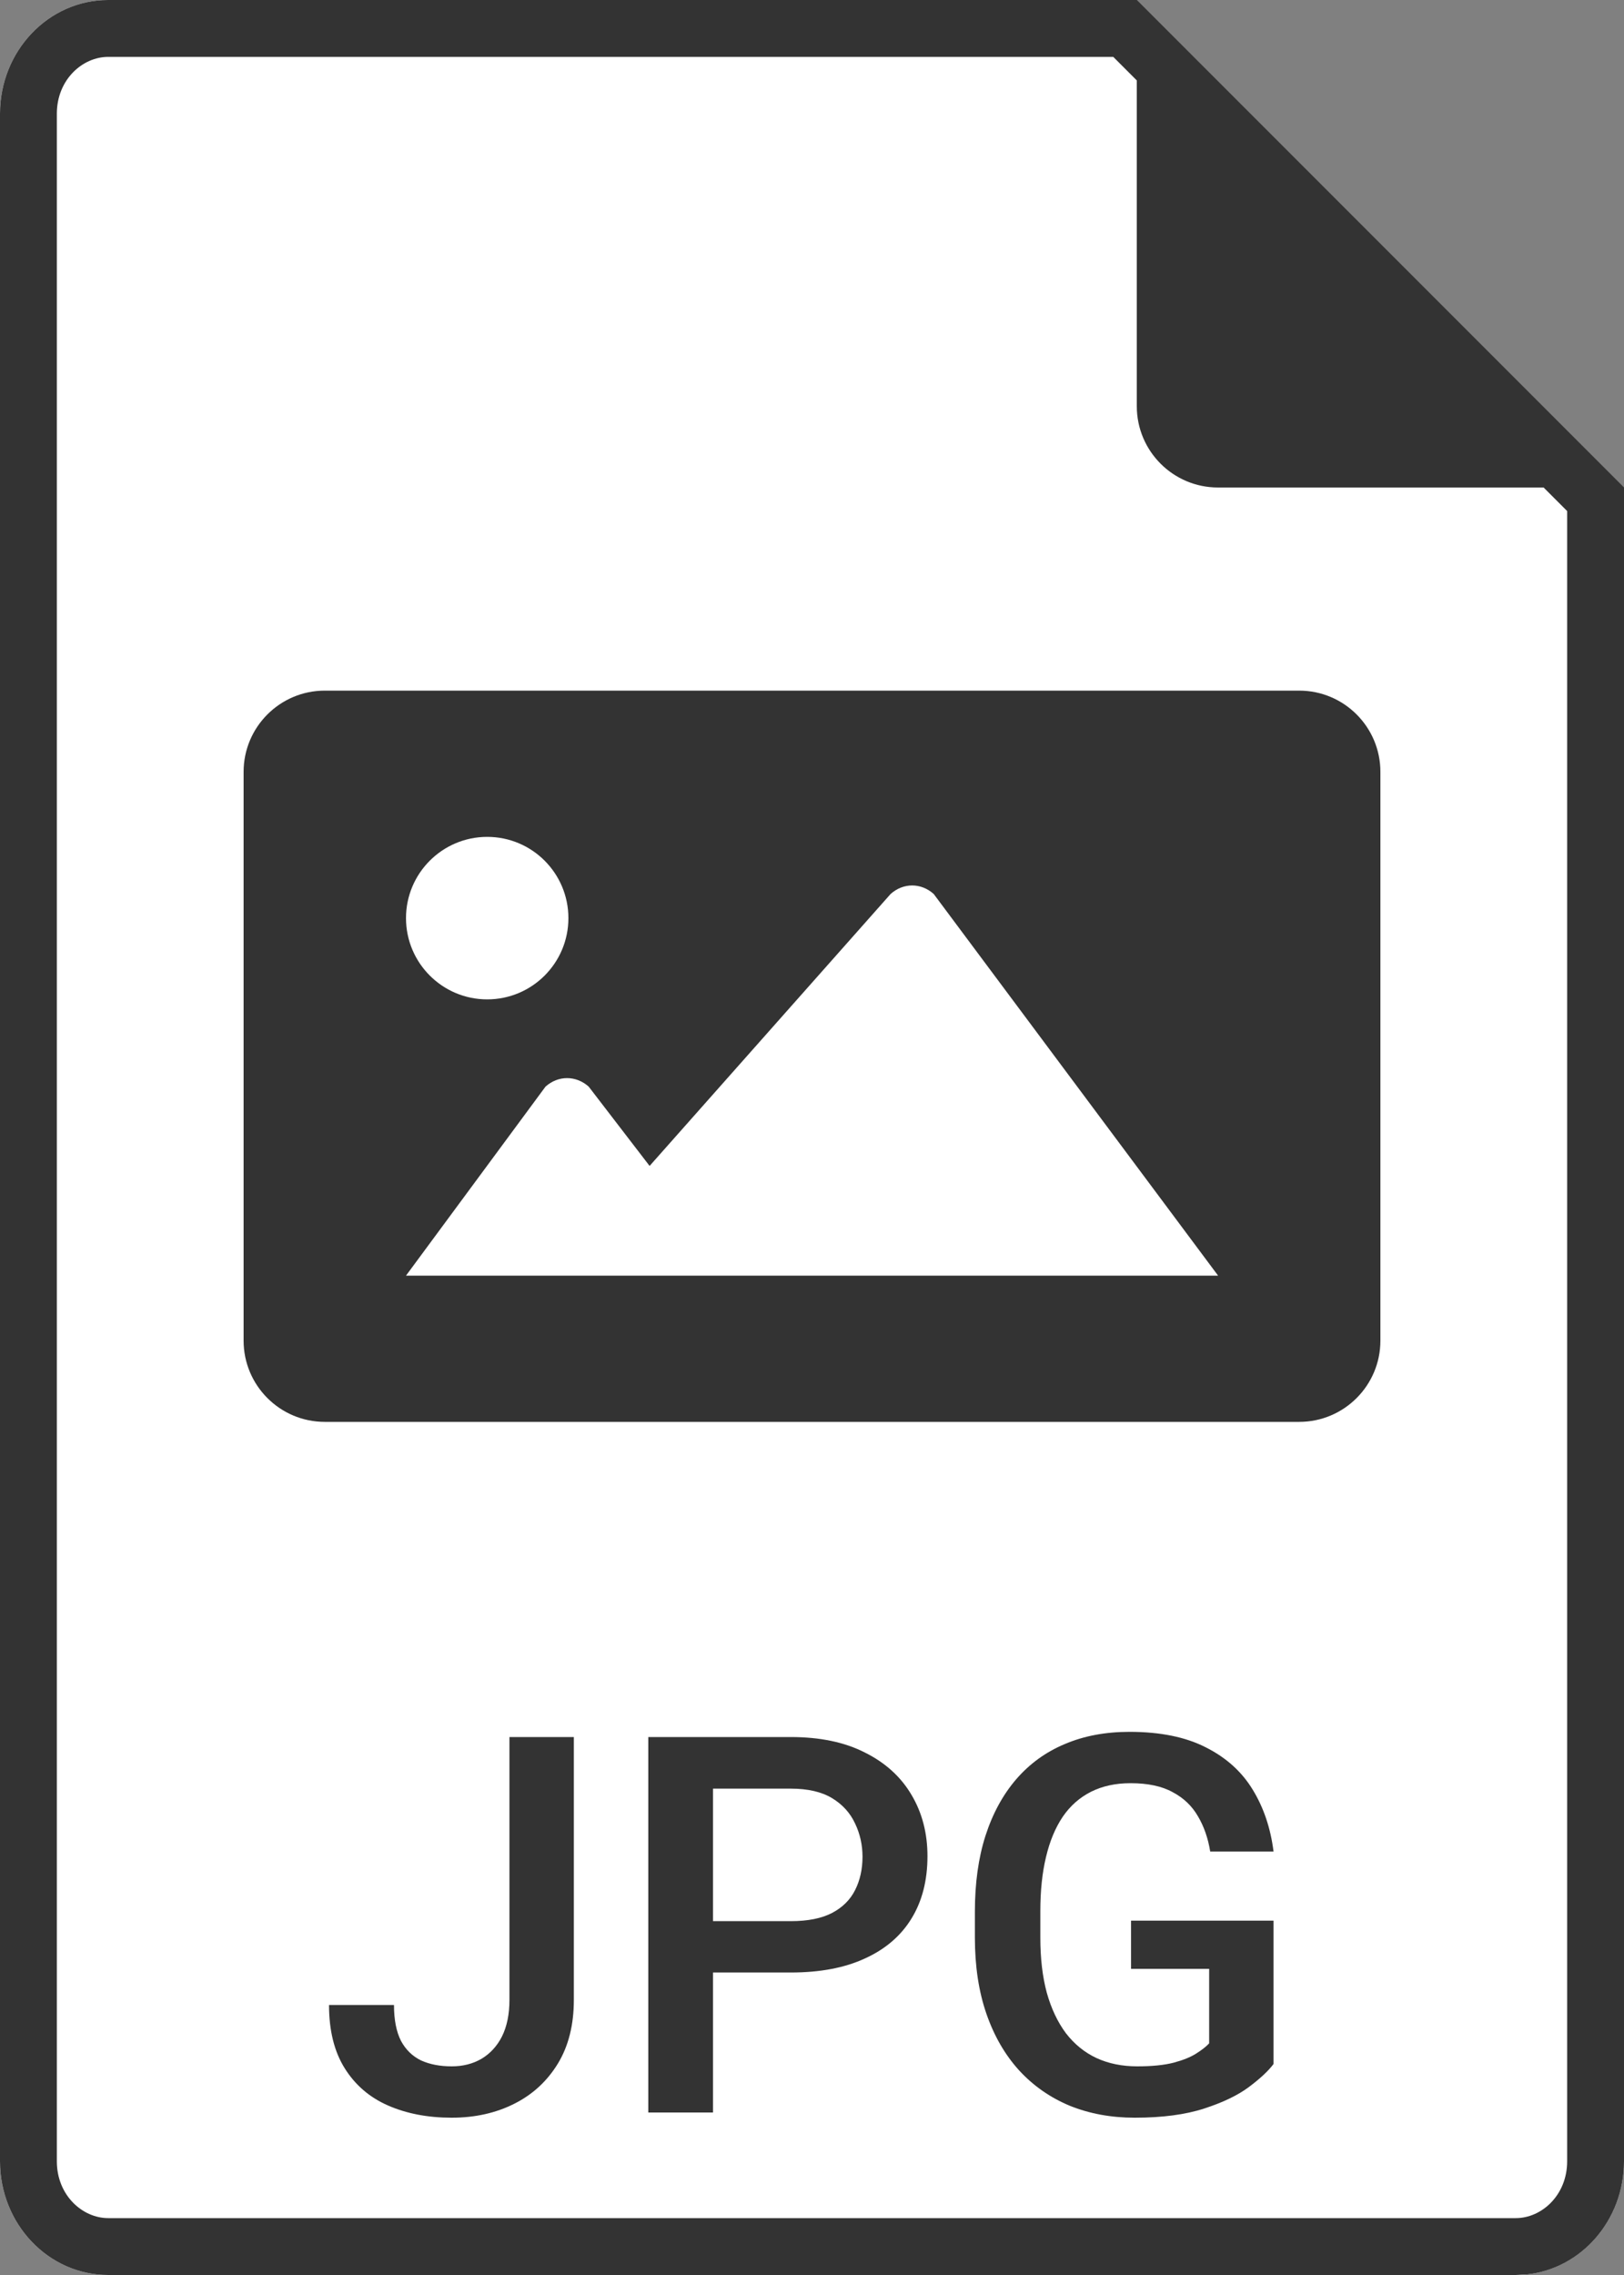 <svg width="20" height="28" viewBox="0 0 20 28" fill="none" xmlns="http://www.w3.org/2000/svg">
  <rect x="0" y="0" width="20" height="28" fill="#808080" stroke="none"/>
  <g clip-path="url(#clip0_1472_19311)">
    <path
      d="M0 1.4C0 0.627 0.597 0 1.333 0H14L20 6V26.6C20 27.373 19.403 28 18.667 28H1.333C0.597 28 0 27.373 0 26.6V1.4Z"
      fill="white" />
    <path
      d="M3 9.5C3 8.948 3.448 8.5 4 8.5H16C16.552 8.5 17 8.948 17 9.5V16.5C17 17.052 16.552 17.5 16 17.5H4C3.448 17.5 3 17.052 3 16.5V9.5Z"
      fill="#333333" />
    <path
      d="M10.968 11.003C11.124 10.863 11.343 10.863 11.499 11.003L15.001 15.7H5L6.718 13.374C6.874 13.234 7.093 13.234 7.25 13.374L8 14.35L10.968 11.003Z"
      fill="white" />
    <path
      d="M6 10.3C6.553 10.3 7 10.748 7 11.3C7 11.852 6.553 12.3 6 12.3C5.448 12.3 5 11.852 5 11.3C5 10.748 5.448 10.3 6 10.3Z"
      fill="white" />
    <path
      d="M0 26.6V1.4C0 0.627 0.597 0 1.333 0H14L20 6V26.6C20 27.325 19.475 27.922 18.803 27.993L18.667 28V27.3C18.985 27.3 19.3 27.019 19.3 26.6V6.29L13.71 0.7H1.333C1.015 0.7 0.7 0.981 0.7 1.4V26.6C0.7 27.019 1.015 27.3 1.333 27.3V28C0.597 28 0 27.373 0 26.6ZM18.667 27.3V28H1.333V27.3H18.667Z"
      fill="#333333" />
    <path d="M14 0L20 6H15C14.448 6 14 5.552 14 5V0Z" fill="#333333" />
    <path
      d="M15.684 23.639V25.403C15.619 25.49 15.516 25.585 15.377 25.689C15.239 25.791 15.056 25.878 14.827 25.952C14.599 26.026 14.314 26.064 13.974 26.064C13.684 26.064 13.418 26.015 13.177 25.918C12.936 25.818 12.727 25.673 12.552 25.483C12.378 25.292 12.244 25.061 12.149 24.788C12.053 24.512 12.006 24.199 12.006 23.848V23.528C12.006 23.178 12.049 22.867 12.136 22.595C12.225 22.319 12.352 22.087 12.517 21.896C12.682 21.706 12.881 21.562 13.114 21.465C13.348 21.365 13.614 21.315 13.91 21.315C14.289 21.315 14.602 21.379 14.85 21.506C15.099 21.631 15.292 21.804 15.427 22.026C15.563 22.248 15.648 22.502 15.684 22.788H14.904C14.878 22.627 14.829 22.483 14.754 22.356C14.682 22.23 14.579 22.13 14.443 22.058C14.31 21.984 14.137 21.947 13.923 21.947C13.739 21.947 13.577 21.982 13.437 22.052C13.298 22.122 13.181 22.224 13.088 22.36C12.997 22.495 12.928 22.66 12.882 22.855C12.835 23.049 12.812 23.272 12.812 23.521V23.848C12.812 24.102 12.838 24.327 12.891 24.524C12.946 24.721 13.025 24.887 13.126 25.023C13.23 25.158 13.356 25.261 13.504 25.33C13.652 25.398 13.819 25.432 14.005 25.432C14.187 25.432 14.336 25.417 14.453 25.387C14.569 25.356 14.661 25.319 14.729 25.276C14.799 25.232 14.853 25.19 14.891 25.149V24.232H13.929V23.639H15.684Z"
      fill="#333333" />
    <path
      d="M9.739 24.277H8.537V23.645H9.739C9.949 23.645 10.118 23.611 10.247 23.544C10.376 23.476 10.47 23.383 10.53 23.264C10.591 23.144 10.622 23.006 10.622 22.852C10.622 22.706 10.591 22.569 10.53 22.442C10.47 22.313 10.376 22.209 10.247 22.131C10.118 22.053 9.949 22.014 9.739 22.014H8.781V26H7.984V21.379H9.739C10.097 21.379 10.401 21.442 10.65 21.569C10.902 21.694 11.094 21.868 11.225 22.09C11.356 22.31 11.422 22.562 11.422 22.845C11.422 23.144 11.356 23.4 11.225 23.613C11.094 23.827 10.902 23.991 10.65 24.105C10.401 24.22 10.097 24.277 9.739 24.277Z"
      fill="#333333" />
    <path
      d="M6.274 24.613V21.379H7.067V24.613C7.067 24.92 7.002 25.181 6.871 25.397C6.739 25.613 6.561 25.778 6.334 25.892C6.108 26.006 5.851 26.064 5.563 26.064C5.269 26.064 5.008 26.014 4.779 25.914C4.553 25.815 4.375 25.663 4.246 25.457C4.117 25.252 4.052 24.992 4.052 24.677H4.852C4.852 24.858 4.881 25.006 4.938 25.118C4.997 25.228 5.08 25.308 5.185 25.359C5.293 25.408 5.419 25.432 5.563 25.432C5.701 25.432 5.822 25.401 5.928 25.34C6.036 25.276 6.121 25.184 6.182 25.064C6.243 24.941 6.274 24.791 6.274 24.613Z"
      fill="#333333" />
  </g>
  <defs>
    <clipPath id="clip0_1472_19311">
      <rect width="20" height="28" fill="white" />
    </clipPath>
  </defs>
</svg>
